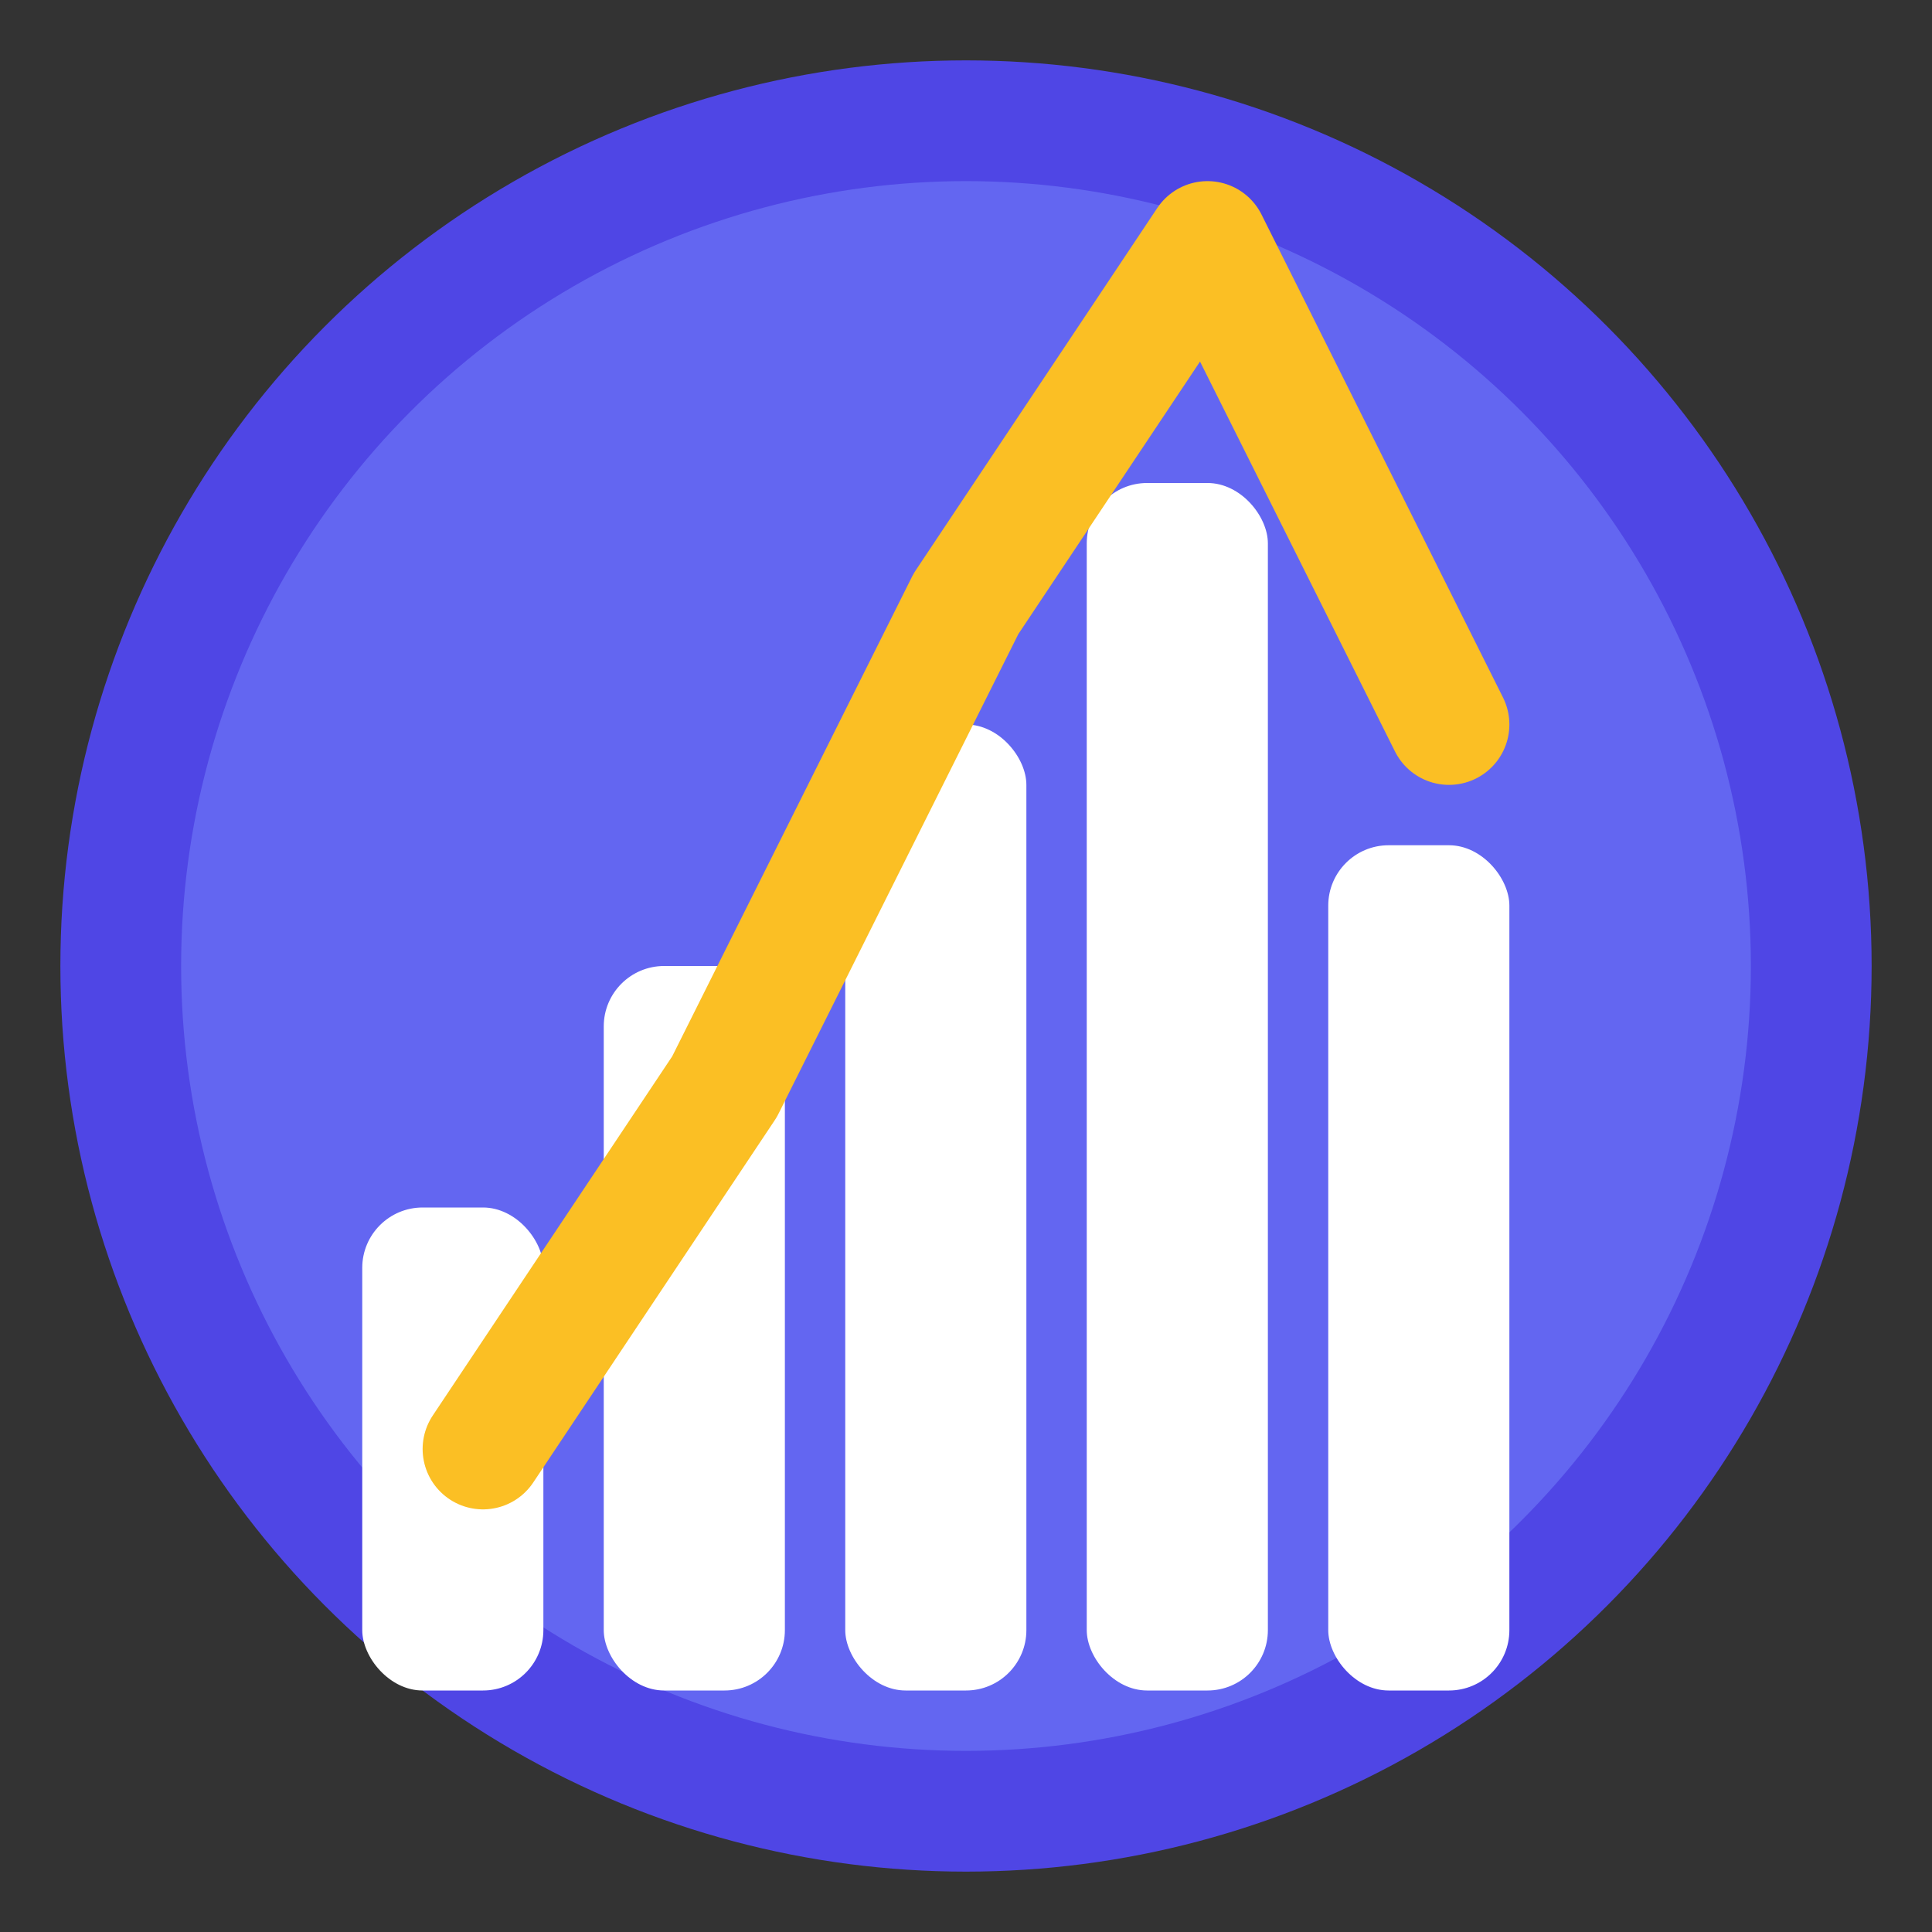 <svg xmlns="http://www.w3.org/2000/svg" width="32" height="32" viewBox="0 0 32 32" fill="none">
  <rect x="0" y="0" width="32" height="32" fill="#333333" stroke="none"/>
  <!-- Background circle -->
  <circle cx="16" cy="16" r="14" fill="#6366f1" stroke="#4f46e5" stroke-width="2"/>
  
  <!-- Graph bars -->
  <rect x="6" y="20" width="3" height="8" fill="#ffffff" rx="1"/>
  <rect x="10" y="16" width="3" height="12" fill="#ffffff" rx="1"/>
  <rect x="14" y="12" width="3" height="16" fill="#ffffff" rx="1"/>
  <rect x="18" y="8" width="3" height="20" fill="#ffffff" rx="1"/>
  <rect x="22" y="14" width="3" height="14" fill="#ffffff" rx="1"/>
  
  <!-- Graph line -->
  <path d="M8 24 L12 18 L16 10 L20 4 L24 12" stroke="#fbbf24" stroke-width="2" fill="none" stroke-linecap="round" stroke-linejoin="round"/>
</svg>



